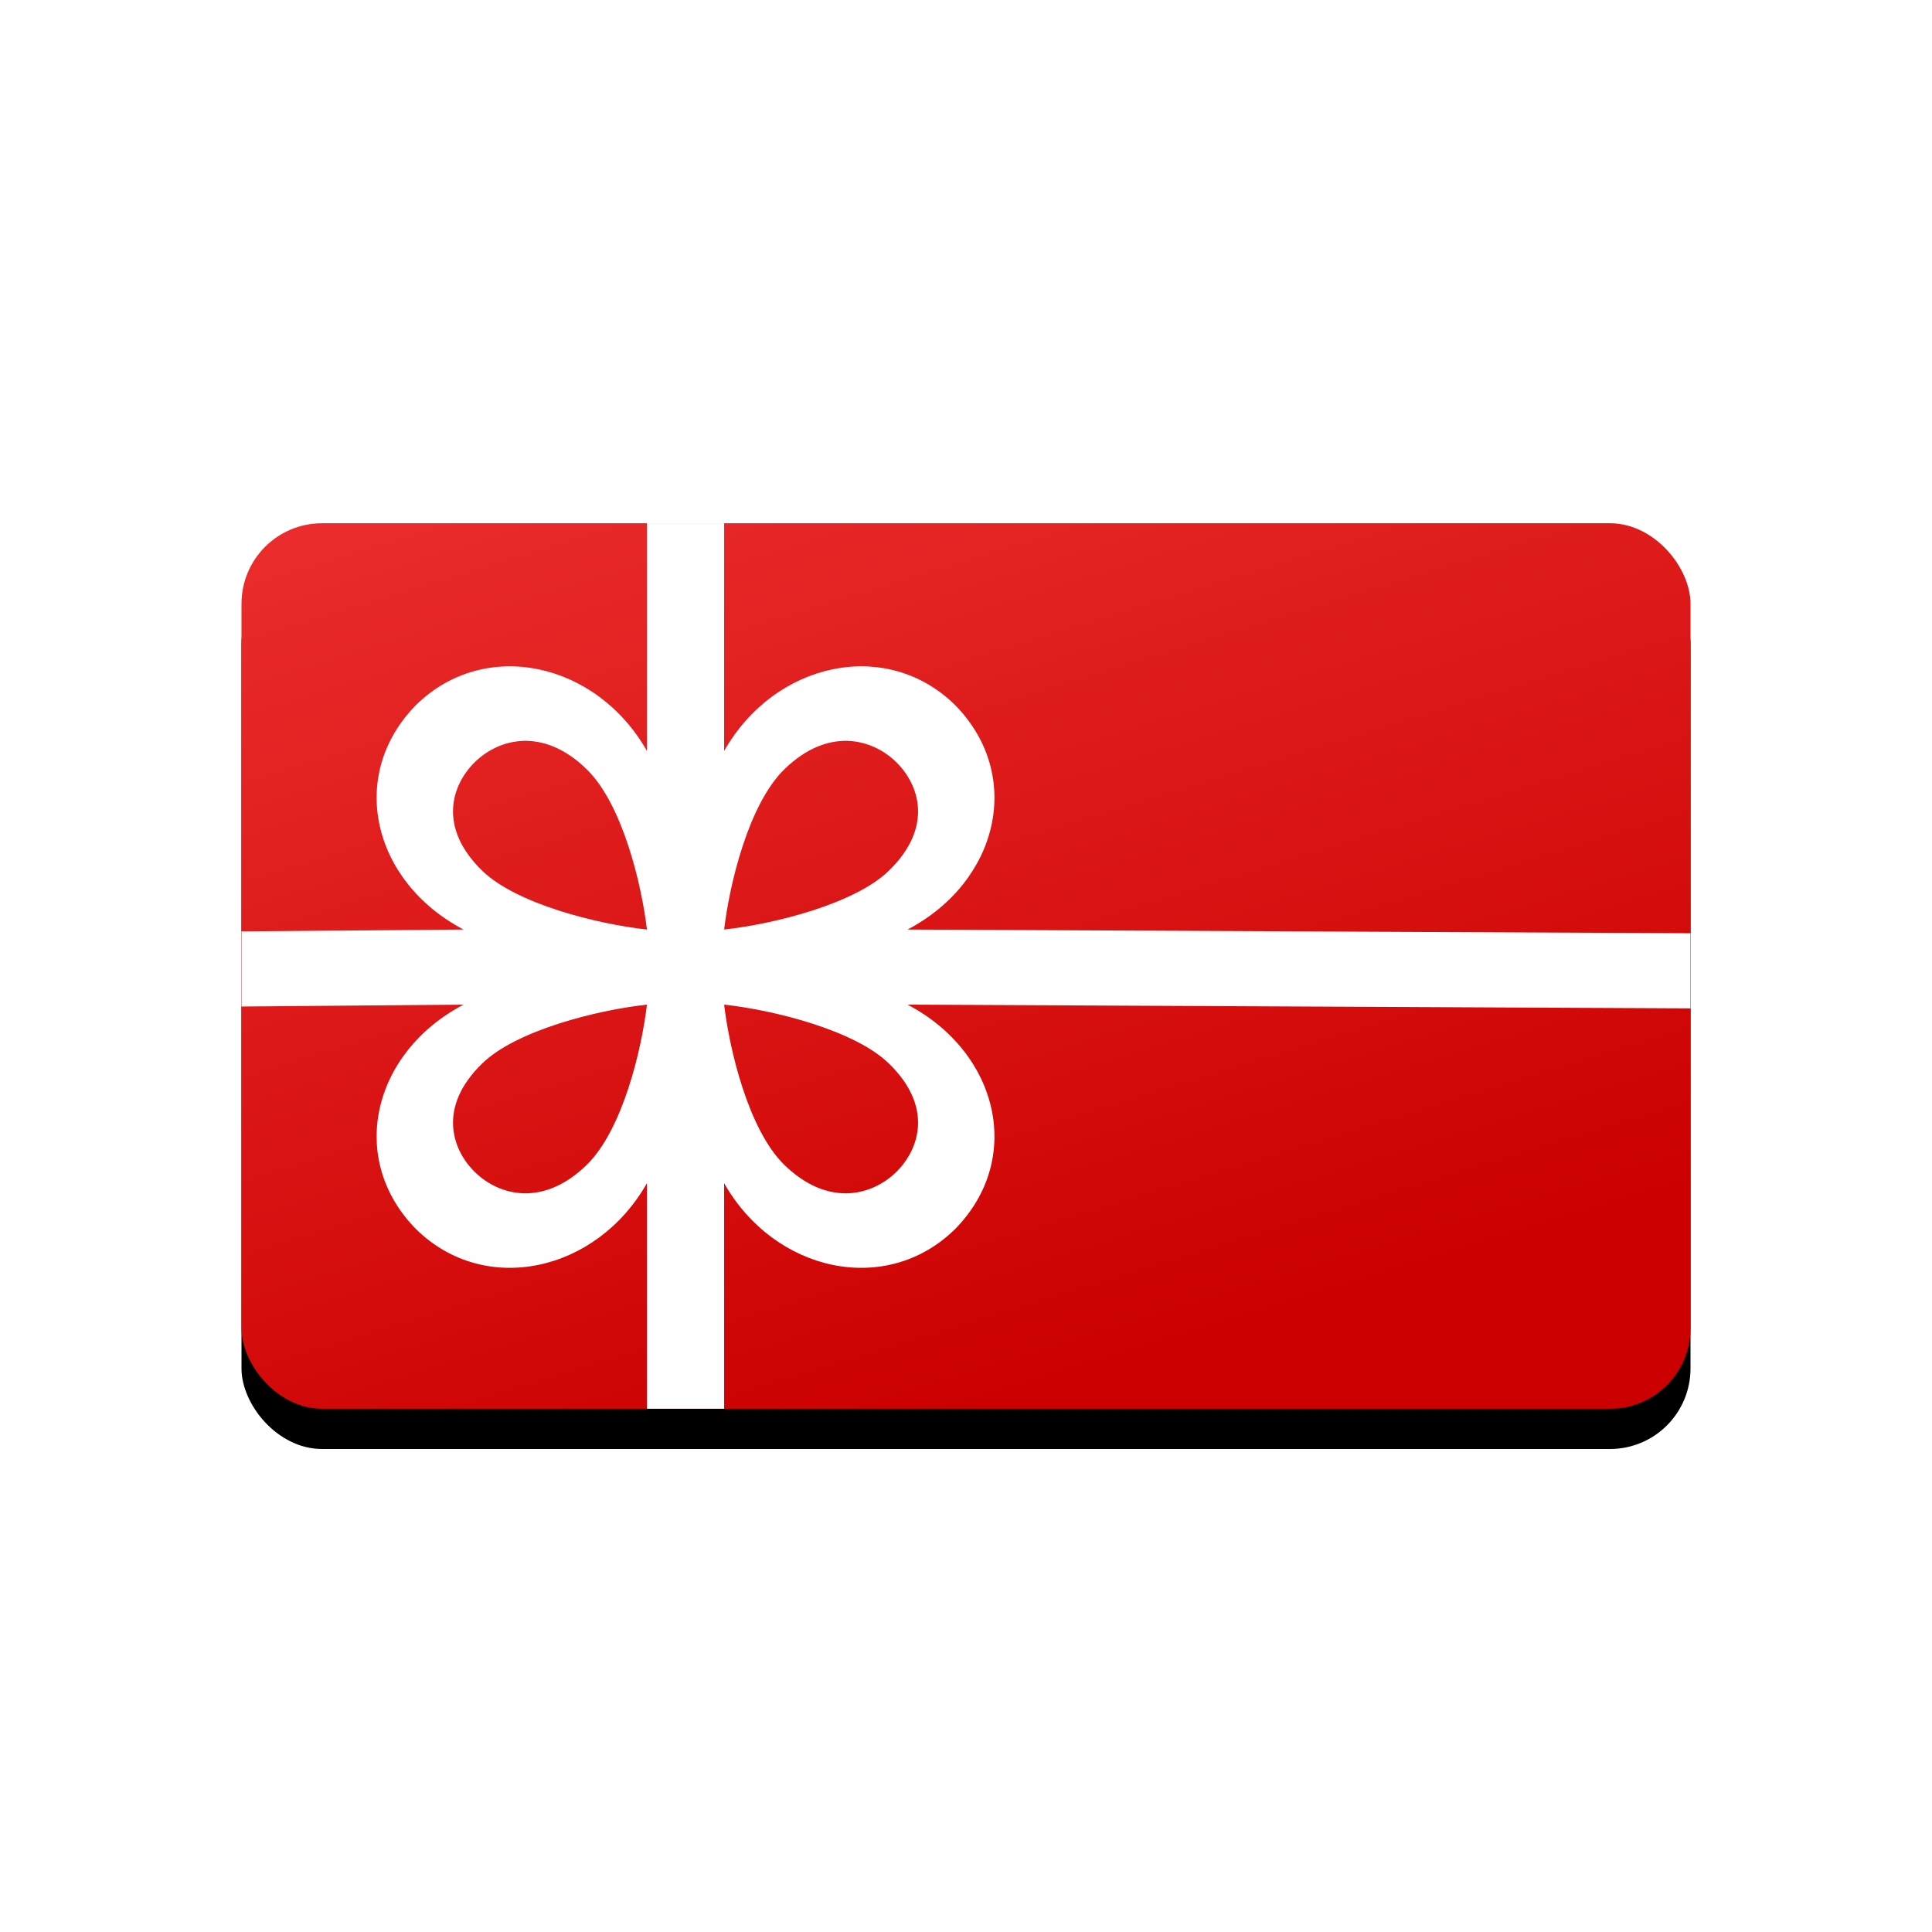 <?xml version="1.0" encoding="UTF-8"?>
<svg width="48px" height="48px" viewBox="0 0 48 48" version="1.1" xmlns="http://www.w3.org/2000/svg" xmlns:xlink="http://www.w3.org/1999/xlink">
    <!-- Generator: Sketch 46.2 (44496) - http://www.bohemiancoding.com/sketch -->
    <title>card/giftcard</title>
    <desc>Created with Sketch.</desc>
    <defs>
        <linearGradient x1="1.387%" y1="2.774%" x2="50%" y2="100%" id="linearGradient-1">
            <stop stop-color="#EA2C2C" offset="0%"></stop>
            <stop stop-color="#CC0000" offset="100%"></stop>
        </linearGradient>
        <rect id="path-2" x="0" y="0" width="36" height="22" rx="2"></rect>
        <filter x="-9.7%" y="-11.4%" width="119.4%" height="131.8%" filterUnits="objectBoundingBox" id="filter-3">
            <feOffset dx="0" dy="1" in="SourceAlpha" result="shadowOffsetOuter1"></feOffset>
            <feGaussianBlur stdDeviation="1" in="shadowOffsetOuter1" result="shadowBlurOuter1"></feGaussianBlur>
            <feColorMatrix values="0 0 0 0 0.325   0 0 0 0 0.376   0 0 0 0 0.42  0 0 0 1 0" type="matrix" in="shadowBlurOuter1"></feColorMatrix>
        </filter>
    </defs>
    <g id="Symbols" stroke="none" stroke-width="1" fill="none" fill-rule="evenodd">
        <g id="card/giftcard">
            <g id="Icon" transform="translate(6, 13)">
                <g id="Card">
                    <use fill="black" fill-opacity="1" filter="url(#filter-3)" xlink:href="#path-2"></use>
                    <use fill="url(#linearGradient-1)" fill-rule="evenodd" xlink:href="#path-2"></use>
                </g>
                <path d="M11.991,10.094 C12.122,8.984 12.593,6.982 13.49,6.11 C14.566,5.064 15.656,5.341 16.262,5.93 C16.843,6.497 17.195,7.554 16.083,8.633 C15.239,9.455 13.23,9.959 11.991,10.094 Z M13.49,15.944 C12.593,15.072 12.122,13.07 11.991,11.96 C13.23,12.094 15.239,12.599 16.083,13.421 C17.195,14.499 16.843,15.557 16.262,16.123 C15.656,16.713 14.566,16.99 13.49,15.944 Z M5.802,5.93 C6.408,5.341 7.499,5.064 8.574,6.11 C9.47,6.982 9.942,8.984 10.073,10.094 C8.834,9.959 6.825,9.455 5.981,8.633 C4.87,7.554 5.22,6.497 5.802,5.93 Z M5.802,16.123 C5.22,15.557 4.87,14.499 5.981,13.421 C6.825,12.599 8.834,12.094 10.073,11.96 C9.942,13.07 9.47,15.072 8.574,15.944 C7.499,16.99 6.408,16.713 5.802,16.123 Z M11.991,5.657 L11.991,0 L10.073,0 L10.073,5.657 C8.818,3.448 6.052,2.839 4.343,4.509 C2.617,6.255 3.251,8.905 5.516,10.094 L0,10.14 L0,12.007 L5.516,11.96 C3.251,13.149 2.617,15.799 4.343,17.544 C6.052,19.215 8.818,18.606 10.073,16.396 L10.073,22 L11.991,22 L11.991,16.396 C13.246,18.606 16.012,19.215 17.721,17.544 C19.447,15.799 18.813,13.149 16.548,11.96 L36,12.053 L36,10.186 L16.548,10.094 C18.813,8.905 19.447,6.255 17.721,4.509 C16.012,2.839 13.246,3.448 11.991,5.657 Z" id="Fill-3" fill="#FEFEFE"></path>
            </g>
        </g>
    </g>
</svg>